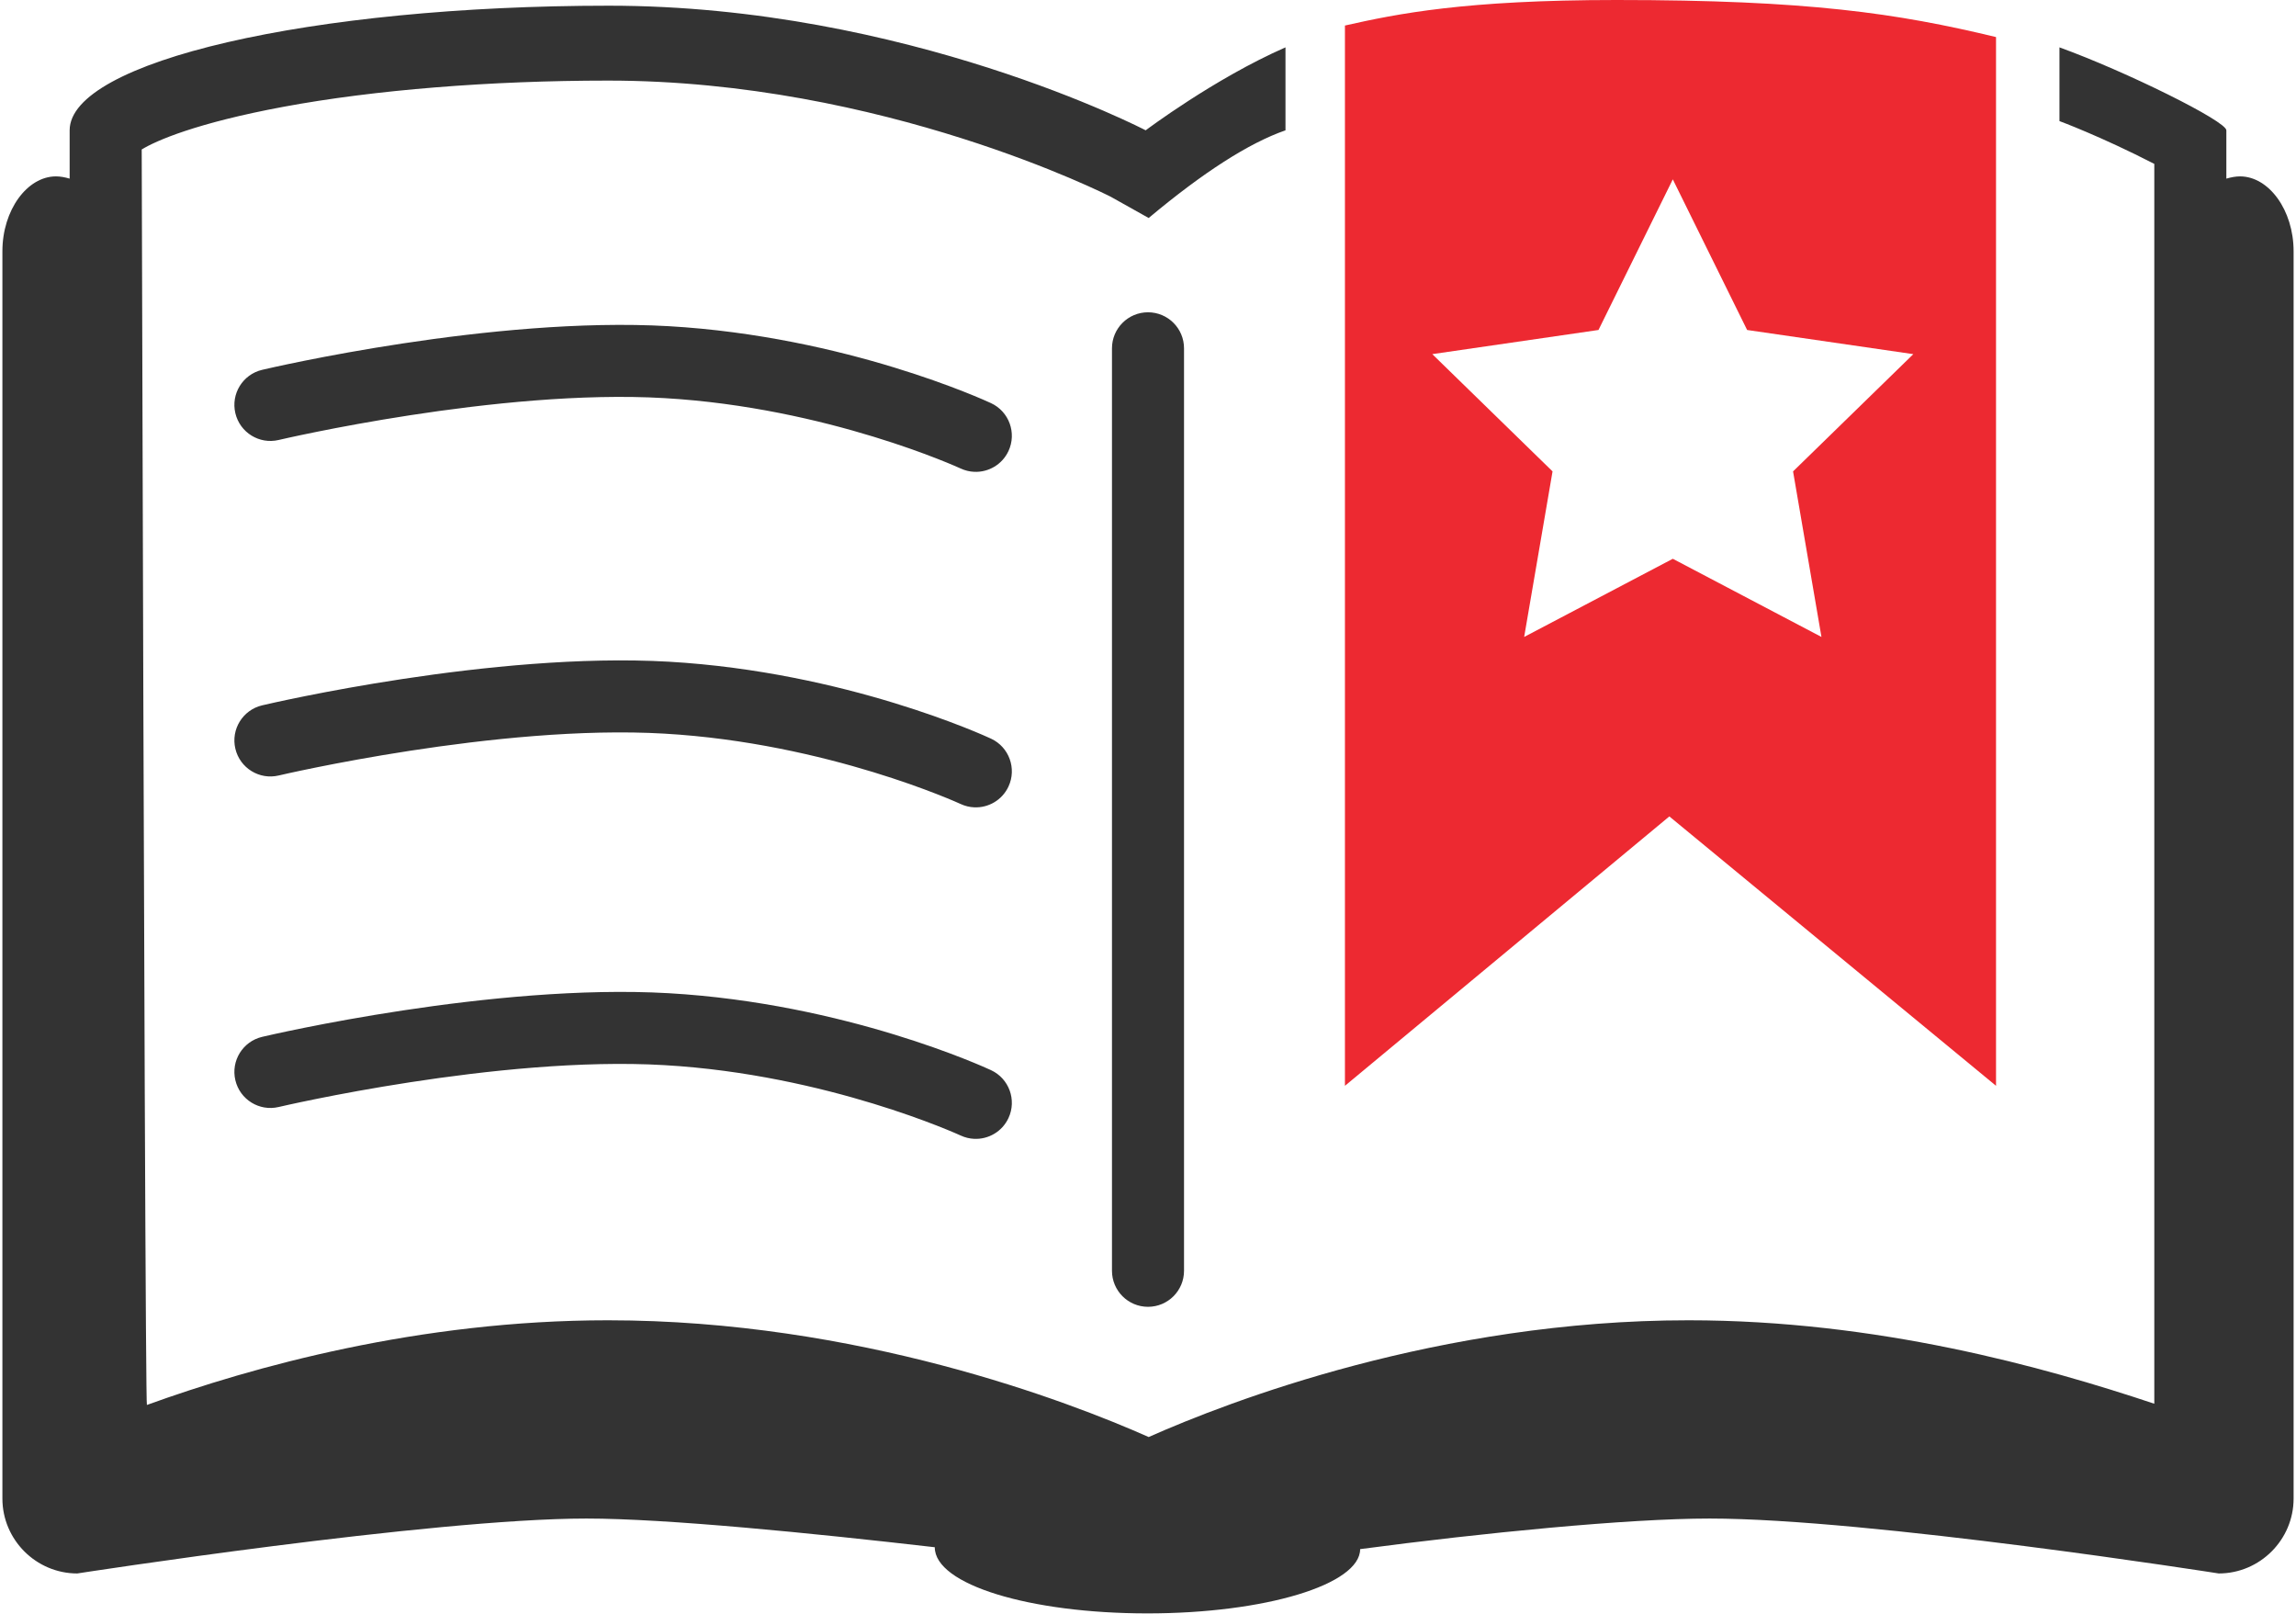 <?xml version="1.0" encoding="UTF-8"?>
<svg width="478px" height="336px" viewBox="0 0 478 336" version="1.1" xmlns="http://www.w3.org/2000/svg" xmlns:xlink="http://www.w3.org/1999/xlink">
    <!-- Generator: Sketch 49.3 (51167) - http://www.bohemiancoding.com/sketch -->
    <title>topic-icon</title>
    <desc>Created with Sketch.</desc>
    <defs></defs>
    <g id="Page-1" stroke="none" stroke-width="1" fill="none" fill-rule="evenodd">
        <g id="topic-icon" fill-rule="nonzero">
            <path d="M202.825,98.205 C201.87,98.163 200.908,97.937 199.988,97.508 C199.721,97.384 172.302,84.826 138.333,82.865 C103.854,80.843 58.473,91.47 58.018,91.577 C53.99,92.531 49.948,90.032 48.997,85.999 C48.046,81.968 50.543,77.929 54.575,76.978 C56.518,76.52 102.59,65.802 139.197,67.89 C176.15,70.023 205.109,83.346 206.324,83.912 C210.078,85.662 211.703,90.124 209.954,93.878 C208.633,96.713 205.766,98.334 202.825,98.205 Z" id="Shape" fill="#333333"></path>
            <path d="M202.825,168.039 C201.87,167.997 200.908,167.771 199.988,167.342 C199.721,167.218 172.302,154.66 138.333,152.699 C103.854,150.677 58.473,161.304 58.018,161.411 C53.99,162.365 49.948,159.866 48.997,155.833 C48.046,151.802 50.543,147.763 54.575,146.812 C56.518,146.354 102.59,135.636 139.197,137.724 C176.15,139.857 205.109,153.18 206.324,153.746 C210.078,155.496 211.703,159.958 209.954,163.712 C208.633,166.547 205.766,168.167 202.825,168.039 Z" id="Shape" fill="#333333"></path>
            <path d="M202.825,237.039 C201.87,236.997 200.908,236.771 199.988,236.342 C199.721,236.218 172.302,223.66 138.333,221.699 C103.854,219.677 58.473,230.304 58.018,230.411 C53.99,231.365 49.948,228.866 48.997,224.833 C48.046,220.802 50.543,216.763 54.575,215.812 C56.518,215.354 102.59,204.636 139.197,206.724 C176.15,208.857 205.109,222.18 206.324,222.746 C210.078,224.496 211.703,228.958 209.954,232.712 C208.633,235.547 205.766,237.167 202.825,237.039 Z" id="Shape" fill="#333333"></path>
            <path d="M466.343,36.713 C465.447,36.713 464.5,36.887 463.5,37.181 L463.5,27.123 C463.5,25.205 442.624,14.883 428.754,9.857 C428.754,19.286 428.754,25.205 428.754,25.205 C428.754,25.205 437.215,28.315 448.5,34.11 L448.5,292.172 C425.53,284.504 390.829,274.804 351.52,274.804 C299.639,274.804 255.8,291.7 239.141,299.105 C222.482,291.701 178.457,274.804 126.576,274.804 C87.265,274.804 52.475,284.504 30.583,292.426 C30.348,292.381 29.988,205.275 29.501,31.11 C32.501,29.28 40.859,25.605 58.973,22.235 C77.899,18.714 102.017,16.775 126.609,16.775 C183.765,16.775 230.786,40.716 231.254,40.958 L239.141,45.375 C250.503,35.865 259.997,29.781 267.623,27.123 L267.623,9.857 C252.805,16.353 238.519,27.123 238.519,27.123 C238.519,27.123 188.741,1.186 126.753,1.186 C64.765,1.186 14.5,12.799 14.5,27.123 L14.5,37.181 C13.5,36.886 12.553,36.713 11.657,36.713 C5.656,36.713 0.5,43.728 0.5,52.301 L0.5,311.912 C0.5,320.486 7.515,327.5 16.088,327.5 C16.088,327.5 89.872,316.069 122.088,316.069 C138.679,316.069 169.051,319.101 194.61,322.042 C194.577,329.823 214.408,335.814 238.872,335.814 C263.335,335.814 283.167,329.824 283.167,322.434 C308.676,319.05 338.931,316.069 355.912,316.069 C389.167,316.069 461.912,327.5 461.912,327.5 C470.486,327.5 477.5,320.485 477.5,311.912 L477.5,52.301 C477.5,43.728 472.345,36.713 466.343,36.713 Z" id="Shape" fill="#333333"></path>
            <path d="M415.55,226 L415.55,7.715 C394.949,2.752 376.335,0 336.56,0 C305.004,0 290.879,2.862 280,5.315 L280,226 L347.537,169.929 L415.55,226 Z M298.186,73.71 L332.785,68.682 L348.258,37.331 L363.73,68.683 L398.329,73.712 L373.293,98.116 L379.206,132.574 L348.259,116.305 L317.312,132.574 L323.222,98.115 L298.186,73.71 Z" id="Shape" fill="#ED2931"></path>
            <path d="M239,272 C234.858,272 231.5,268.643 231.5,264.5 L231.5,72.5 C231.5,68.358 234.858,65 239,65 C243.143,65 246.5,68.358 246.5,72.5 L246.5,264.5 C246.5,268.643 243.143,272 239,272 Z" id="Shape" fill="#333333"></path>
        </g>
    </g>
</svg>